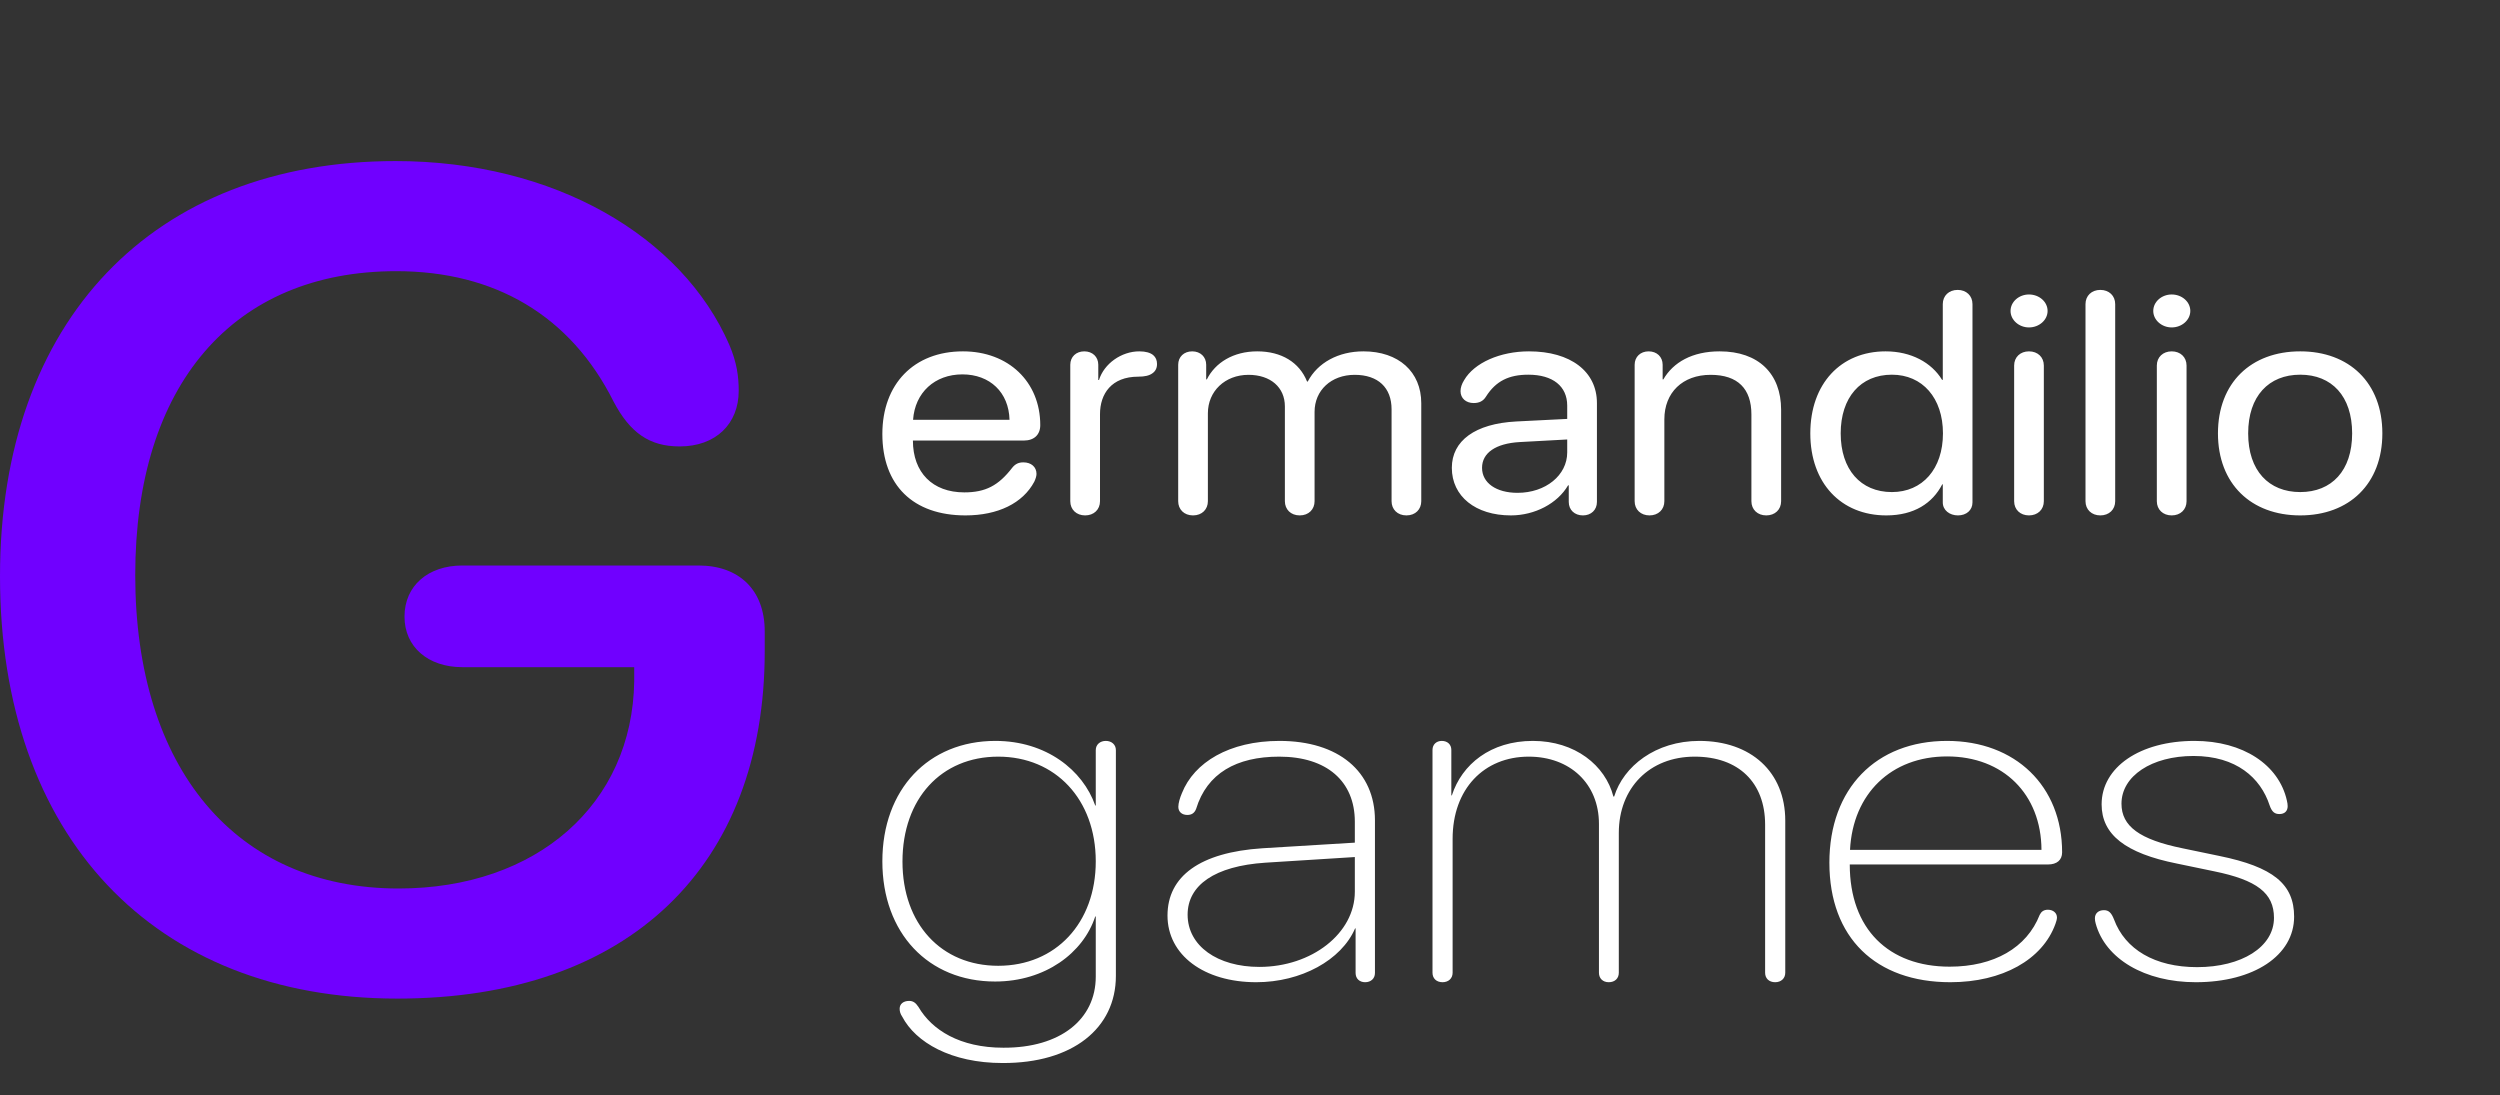 <svg width="105" height="46" viewBox="0 0 105 46" fill="none" xmlns="http://www.w3.org/2000/svg">
<rect x="0" y="0" width="105" height="46" fill="#333333" stroke="none"/>
<path d="M16.691 41.941C26.438 41.941 32.118 36.35 32.118 27.361V26.512C32.118 24.789 31.051 23.751 29.34 23.751H19.419C17.981 23.751 16.989 24.601 16.989 25.898C16.989 27.172 17.981 28.021 19.419 28.021H26.637V28.611C26.562 33.778 22.544 37.317 16.741 37.317C9.921 37.317 5.68 32.292 5.68 24.152C5.68 16.154 9.797 11.389 16.642 11.389C20.784 11.389 23.958 13.253 25.768 16.862C26.463 18.183 27.281 18.75 28.546 18.75C30.059 18.75 31.026 17.806 31.026 16.414C31.026 15.824 30.952 15.234 30.63 14.479C28.646 9.926 23.288 6.765 16.617 6.765C6.424 6.765 0 13.465 0 24.2C0 35.123 6.448 41.941 16.691 41.941Z" fill="#7000FF"/>
<path d="M42.109 44.647C45.046 44.657 46.867 43.191 46.867 40.988V31.505C46.867 31.269 46.683 31.118 46.444 31.118C46.206 31.118 46.022 31.269 46.022 31.505V33.831H46C45.48 32.347 43.941 31.118 41.806 31.118C38.998 31.118 37.059 33.15 37.059 36.176C37.059 39.192 38.988 41.224 41.795 41.224C43.897 41.224 45.501 40.024 46 38.492H46.022V41.017C46.022 42.813 44.537 44.014 42.142 44.004C40.31 44.004 39.139 43.257 38.576 42.293C38.457 42.113 38.348 42.038 38.186 42.038C37.937 42.038 37.785 42.17 37.785 42.368C37.785 42.482 37.817 42.586 37.893 42.699C38.457 43.777 39.942 44.647 42.109 44.647ZM41.925 40.563C39.53 40.563 37.904 38.804 37.904 36.185C37.904 33.547 39.53 31.779 41.925 31.779C44.331 31.779 46.022 33.576 46.022 36.176C46.022 38.766 44.342 40.563 41.925 40.563ZM52.763 41.253C54.648 41.253 56.339 40.326 56.914 38.993H56.935V40.865C56.935 41.102 57.098 41.253 57.336 41.253C57.575 41.253 57.748 41.102 57.748 40.865V34.455C57.748 32.404 56.22 31.118 53.738 31.118C51.625 31.118 50.151 32.025 49.641 33.311C49.555 33.51 49.49 33.736 49.49 33.888C49.49 34.096 49.641 34.228 49.869 34.228C50.053 34.228 50.172 34.143 50.237 33.973C50.693 32.479 51.928 31.779 53.727 31.779C55.721 31.779 56.903 32.81 56.903 34.512V35.391L53.023 35.627C50.4 35.798 49.035 36.8 49.035 38.454C49.035 40.109 50.563 41.253 52.763 41.253ZM52.893 40.61C51.137 40.61 49.88 39.731 49.88 38.416C49.88 37.178 51.018 36.374 53.142 36.233L56.903 35.996V37.452C56.903 39.201 55.093 40.61 52.893 40.61ZM60.588 41.253C60.837 41.253 61.01 41.092 61.01 40.856V35.23C61.01 33.141 62.322 31.779 64.208 31.779C65.931 31.779 67.156 32.905 67.156 34.606V40.856C67.156 41.092 67.318 41.253 67.567 41.253C67.827 41.253 67.99 41.092 67.99 40.856V34.984C67.99 33.094 69.28 31.779 71.176 31.779C73.019 31.779 74.135 32.867 74.135 34.635V40.856C74.135 41.092 74.298 41.253 74.558 41.253C74.807 41.253 74.981 41.092 74.981 40.856V34.465C74.981 32.422 73.539 31.118 71.371 31.118C69.529 31.118 68.185 32.186 67.795 33.453H67.762C67.426 32.148 66.158 31.118 64.381 31.118C62.603 31.118 61.401 32.101 60.978 33.406H60.956V31.496C60.956 31.269 60.794 31.118 60.555 31.118C60.328 31.118 60.165 31.269 60.165 31.496V40.856C60.165 41.092 60.328 41.253 60.588 41.253ZM81.917 41.253C84.095 41.253 85.786 40.307 86.328 38.804C86.36 38.719 86.393 38.606 86.393 38.539C86.393 38.341 86.23 38.209 86.013 38.209C85.829 38.209 85.732 38.294 85.666 38.426C85.125 39.806 83.748 40.6 81.884 40.6C79.326 40.6 77.69 39.022 77.69 36.308H86.013C86.393 36.308 86.609 36.119 86.609 35.798C86.609 33.018 84.648 31.118 81.776 31.118C78.795 31.118 76.834 33.112 76.834 36.233C76.834 39.39 78.785 41.253 81.917 41.253ZM77.701 35.694C77.82 33.33 79.435 31.77 81.776 31.77C84.138 31.77 85.732 33.358 85.742 35.694H77.701ZM92.224 41.253C94.662 41.253 96.353 40.128 96.353 38.502C96.353 37.131 95.475 36.412 93.21 35.949L91.66 35.627C89.861 35.259 89.102 34.701 89.102 33.755C89.102 32.593 90.37 31.751 92.126 31.751C93.925 31.751 94.944 32.668 95.323 33.822C95.421 34.105 95.54 34.19 95.735 34.19C95.952 34.19 96.082 34.068 96.082 33.859C96.082 33.793 96.071 33.708 96.049 33.623C95.713 32.12 94.207 31.118 92.169 31.118C89.872 31.118 88.268 32.224 88.268 33.784C88.268 35.051 89.265 35.836 91.432 36.27L92.982 36.592C94.792 36.961 95.507 37.509 95.507 38.549C95.507 39.778 94.142 40.62 92.278 40.62C90.5 40.62 89.254 39.873 88.788 38.615C88.68 38.341 88.571 38.227 88.365 38.227C88.138 38.227 87.986 38.36 87.986 38.568C87.986 38.634 87.997 38.719 88.018 38.785C88.419 40.27 90.078 41.253 92.224 41.253Z" fill="white"/>
<path d="M40.55 21.647C41.913 21.647 42.959 21.135 43.44 20.232C43.497 20.11 43.533 19.995 43.533 19.905C43.533 19.611 43.31 19.419 42.981 19.419C42.787 19.419 42.644 19.483 42.515 19.643C41.934 20.398 41.389 20.68 40.5 20.68C39.167 20.68 38.342 19.848 38.342 18.503H43.002C43.432 18.503 43.691 18.259 43.691 17.856C43.691 16.031 42.35 14.757 40.443 14.757C38.385 14.757 37.059 16.127 37.059 18.227C37.059 20.379 38.349 21.647 40.55 21.647ZM38.349 17.632C38.428 16.486 39.26 15.724 40.421 15.724C41.575 15.724 42.371 16.479 42.4 17.632H38.349ZM45.576 21.647C45.942 21.647 46.2 21.404 46.2 21.051V17.395C46.2 16.543 46.68 15.82 47.806 15.82C48.078 15.82 48.272 15.775 48.401 15.679C48.53 15.589 48.595 15.461 48.595 15.288C48.595 15.135 48.544 15.007 48.437 14.917C48.315 14.814 48.121 14.757 47.849 14.757C47.103 14.757 46.372 15.269 46.157 15.961H46.128V15.32C46.128 14.987 45.885 14.757 45.54 14.757C45.196 14.757 44.952 14.987 44.952 15.32V21.051C44.952 21.404 45.211 21.647 45.576 21.647ZM50.107 21.647C50.487 21.647 50.731 21.391 50.731 21.051V17.357C50.731 16.434 51.448 15.743 52.438 15.743C53.362 15.743 53.965 16.268 53.965 17.069V21.051C53.965 21.391 54.209 21.647 54.589 21.647C54.968 21.647 55.212 21.391 55.212 21.051V17.299C55.212 16.396 55.908 15.743 56.897 15.743C57.879 15.743 58.446 16.281 58.446 17.19V21.051C58.446 21.391 58.69 21.647 59.07 21.647C59.45 21.647 59.693 21.391 59.693 21.051V16.934C59.693 15.615 58.74 14.757 57.263 14.757C56.216 14.757 55.341 15.231 54.925 16.025H54.897C54.574 15.218 53.821 14.757 52.803 14.757C51.8 14.757 51.039 15.231 50.688 15.935H50.66V15.32C50.66 14.987 50.416 14.757 50.072 14.757C49.727 14.757 49.484 14.987 49.484 15.32V21.051C49.484 21.391 49.727 21.647 50.107 21.647ZM63.457 21.647C64.461 21.647 65.415 21.147 65.859 20.385H65.888V21.083C65.888 21.416 66.132 21.647 66.483 21.647C66.827 21.647 67.071 21.416 67.071 21.083V16.928C67.071 15.602 65.967 14.757 64.217 14.757C63.006 14.757 61.916 15.237 61.493 15.967C61.392 16.127 61.342 16.287 61.342 16.428C61.342 16.729 61.572 16.928 61.894 16.928C62.131 16.928 62.296 16.844 62.41 16.659C62.827 15.999 63.379 15.737 64.189 15.737C65.221 15.737 65.823 16.223 65.823 17.037V17.594L63.68 17.702C61.959 17.792 60.977 18.509 60.977 19.649C60.977 20.846 61.973 21.647 63.457 21.647ZM63.737 20.699C62.841 20.699 62.246 20.283 62.246 19.649C62.246 19.021 62.819 18.625 63.823 18.567L65.823 18.458V19.002C65.823 19.963 64.913 20.699 63.737 20.699ZM69.279 21.647C69.645 21.647 69.903 21.404 69.903 21.051V17.613C69.903 16.486 70.67 15.743 71.846 15.743C72.993 15.743 73.559 16.332 73.559 17.408V21.051C73.559 21.404 73.818 21.647 74.183 21.647C74.549 21.647 74.807 21.404 74.807 21.051V17.209C74.807 15.698 73.861 14.757 72.226 14.757C71.072 14.757 70.276 15.218 69.86 15.935H69.831V15.32C69.831 14.987 69.587 14.757 69.243 14.757C68.899 14.757 68.655 14.987 68.655 15.32V21.051C68.655 21.404 68.914 21.647 69.279 21.647ZM79.223 21.647C80.392 21.647 81.166 21.135 81.575 20.341H81.597V21.103C81.597 21.429 81.883 21.647 82.235 21.647C82.593 21.647 82.844 21.423 82.844 21.103V12.772C82.844 12.42 82.586 12.176 82.221 12.176C81.855 12.176 81.597 12.42 81.597 12.772V15.954H81.568C81.124 15.224 80.263 14.757 79.195 14.757C77.316 14.757 76.033 16.114 76.033 18.202C76.033 20.289 77.323 21.647 79.223 21.647ZM79.46 20.667C78.141 20.667 77.309 19.713 77.309 18.202C77.309 16.697 78.141 15.737 79.46 15.737C80.743 15.737 81.604 16.716 81.604 18.202C81.604 19.694 80.743 20.667 79.46 20.667ZM85.217 13.752C85.647 13.752 85.999 13.438 85.999 13.06C85.999 12.676 85.647 12.368 85.217 12.368C84.794 12.368 84.443 12.676 84.443 13.06C84.443 13.438 84.794 13.752 85.217 13.752ZM85.217 21.647C85.583 21.647 85.841 21.404 85.841 21.051V15.352C85.841 15 85.583 14.757 85.217 14.757C84.852 14.757 84.594 15 84.594 15.352V21.051C84.594 21.404 84.852 21.647 85.217 21.647ZM88.214 21.647C88.58 21.647 88.838 21.404 88.838 21.051V12.772C88.838 12.42 88.58 12.176 88.214 12.176C87.849 12.176 87.591 12.42 87.591 12.772V21.051C87.591 21.404 87.849 21.647 88.214 21.647ZM91.211 13.752C91.641 13.752 91.993 13.438 91.993 13.06C91.993 12.676 91.641 12.368 91.211 12.368C90.788 12.368 90.437 12.676 90.437 13.06C90.437 13.438 90.788 13.752 91.211 13.752ZM91.211 21.647C91.577 21.647 91.835 21.404 91.835 21.051V15.352C91.835 15 91.577 14.757 91.211 14.757C90.846 14.757 90.587 15 90.587 15.352V21.051C90.587 21.404 90.846 21.647 91.211 21.647ZM96.61 21.647C98.668 21.647 100.059 20.321 100.059 18.202C100.059 16.076 98.668 14.757 96.61 14.757C94.545 14.757 93.154 16.076 93.154 18.202C93.154 20.321 94.545 21.647 96.61 21.647ZM96.61 20.667C95.291 20.667 94.423 19.771 94.423 18.202C94.423 16.633 95.291 15.737 96.61 15.737C97.929 15.737 98.79 16.633 98.79 18.202C98.79 19.771 97.929 20.667 96.61 20.667Z" fill="white"/>
</svg>
